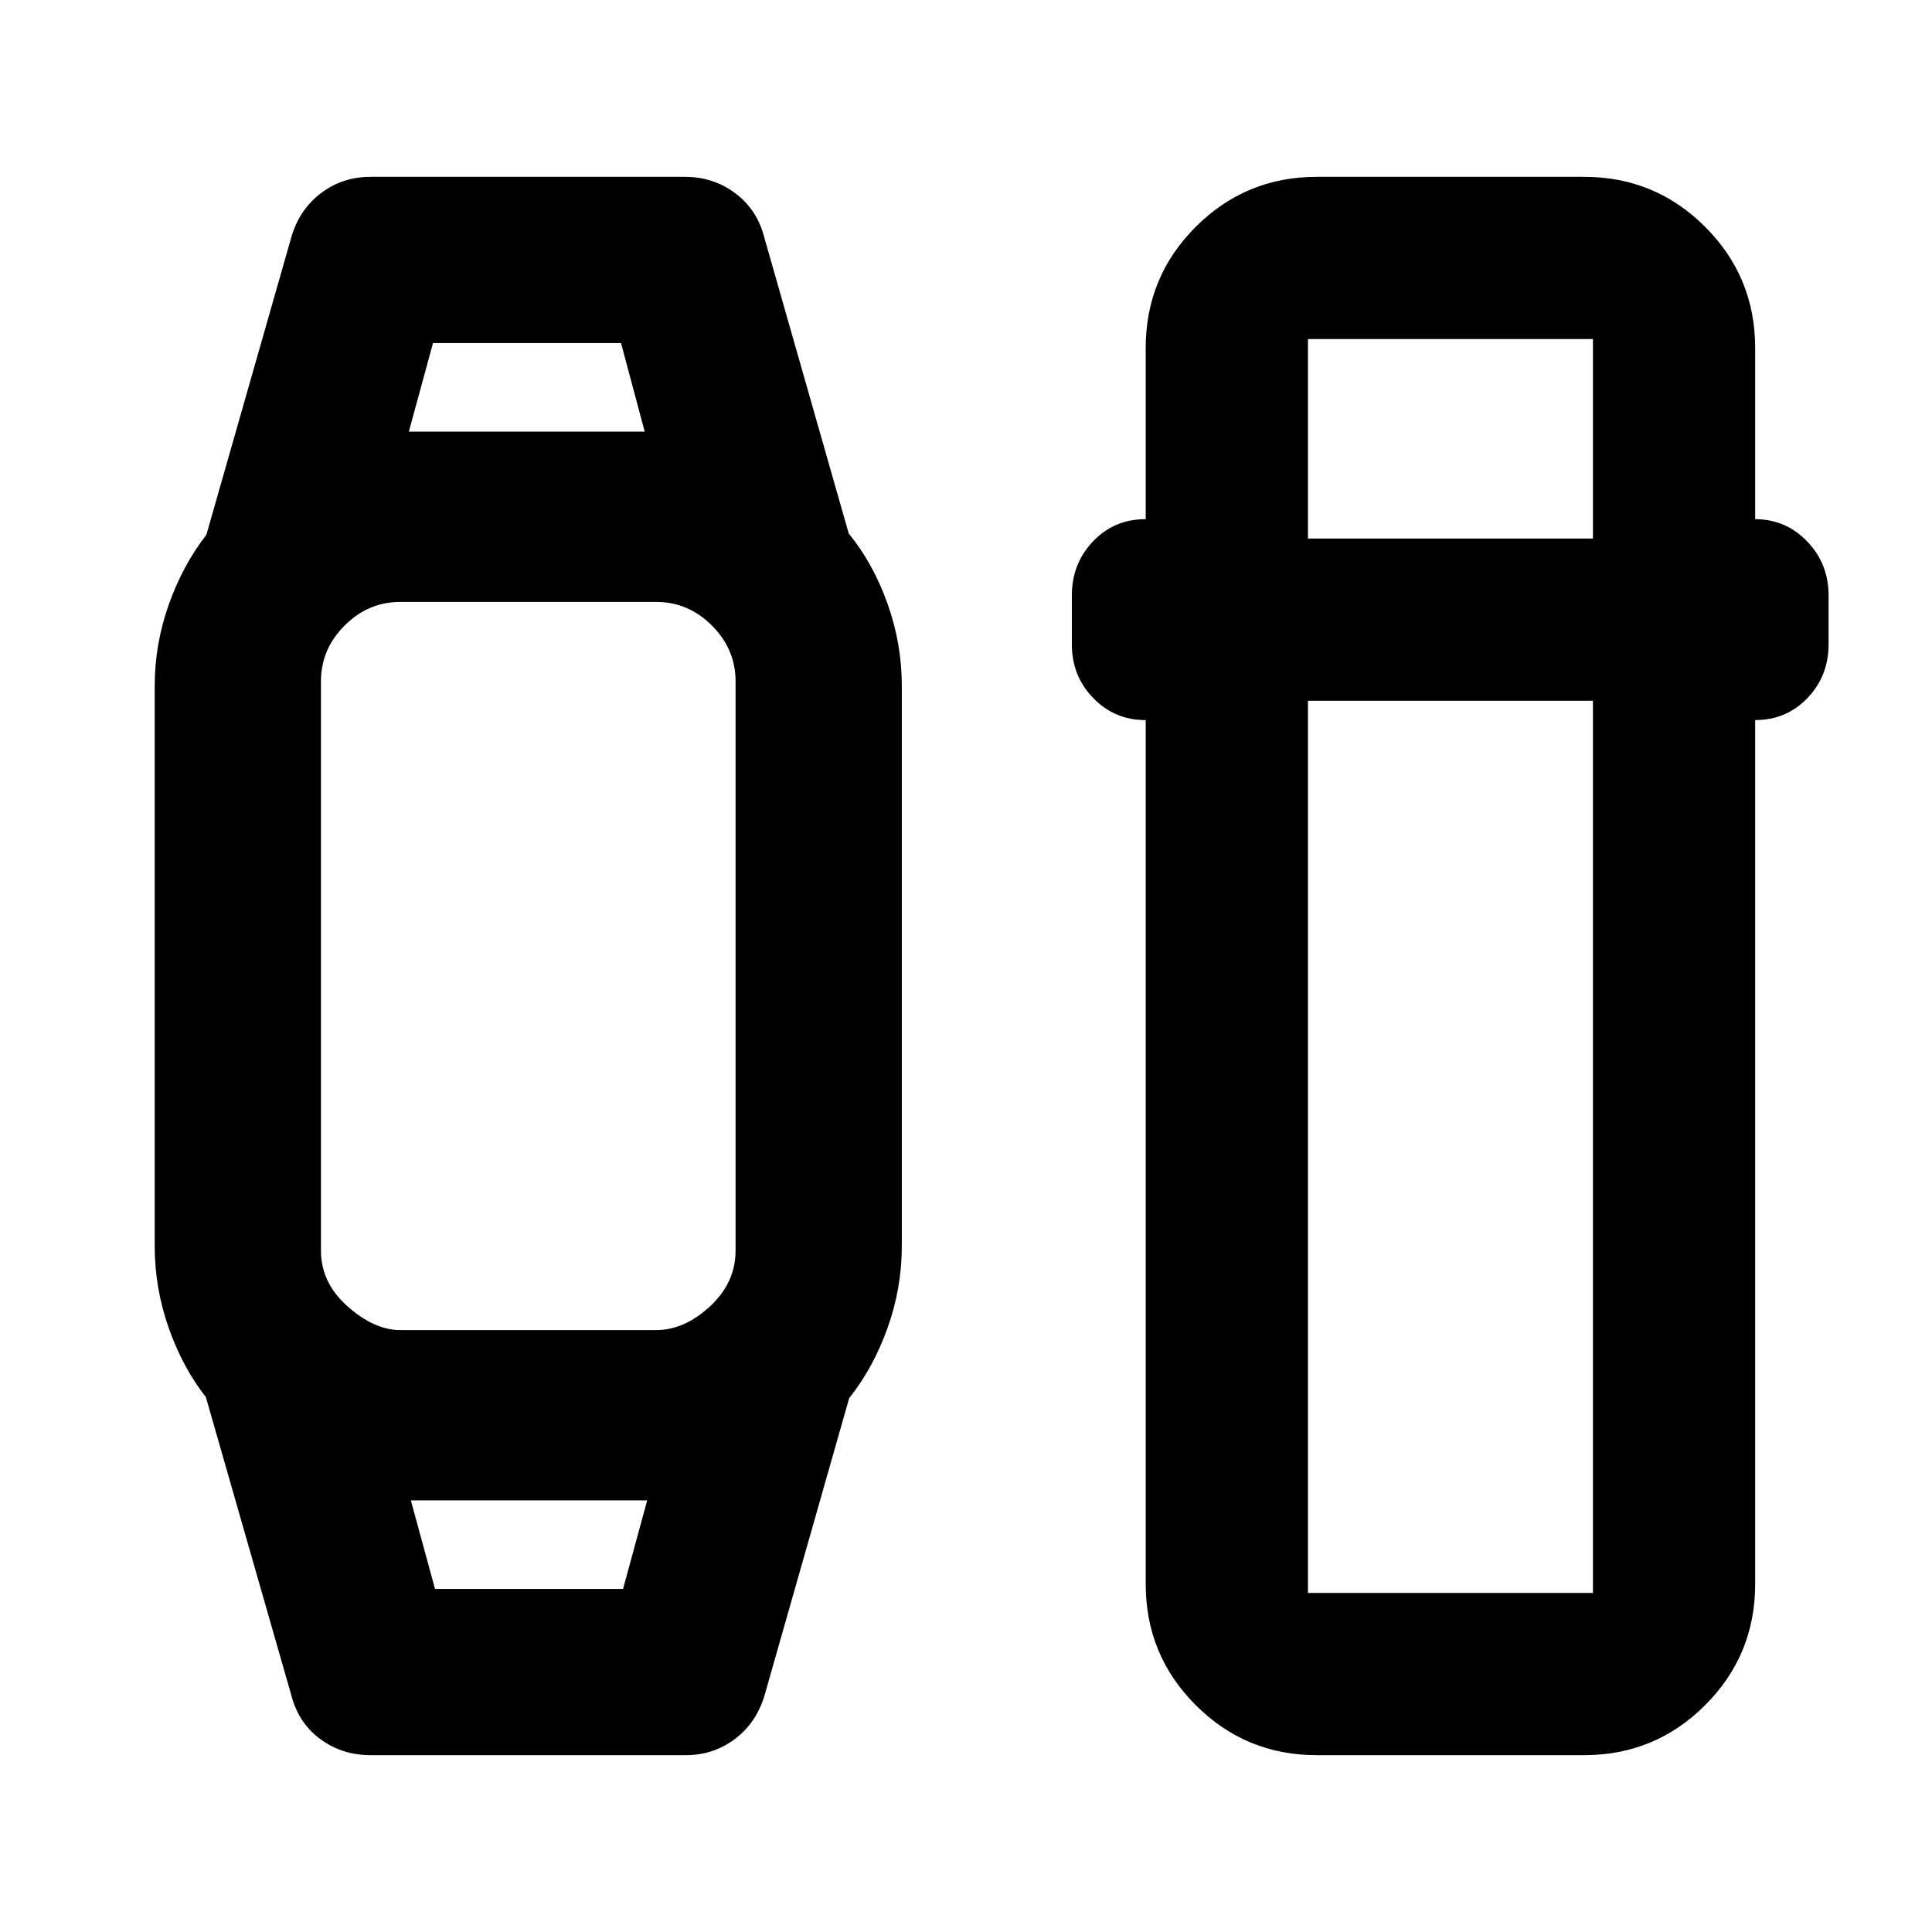 <svg xmlns="http://www.w3.org/2000/svg" height="20" viewBox="0 -960 960 960" width="20"><path d="M144.74-117.7 102.3-265.76q-11.71-15-18.57-34.68-6.86-19.68-6.86-40.47v-278.18q0-20.79 6.98-40.47t18.69-34.68l42.2-147.83q3.96-13.74 14.67-21.9 10.71-8.16 24.59-8.16h156.32q14.24 0 25.1 8.2 10.86 8.19 14.34 21.86l41.96 147.11q12.19 15 19.29 34.91 7.1 19.9 7.1 40.96v278.18q0 20.97-7.1 40.8t-19.05 34.83L380-117.93q-3.97 13.74-14.67 21.9-10.71 8.16-24.59 8.16H184.18q-14.24 0-25.07-8.02-10.84-8.03-14.37-21.81Zm71.41-52.78h93.44l12-44H204.15l12 44Zm-17.24-128.61h127.16q13.93 0 26.68-11.75t12.75-27.68v-282.96q0-15.93-11.75-27.68t-27.68-11.75H198.91q-15.93 0-27.68 11.75t-11.75 27.68v282.96q0 15.93 13.25 27.68t26.18 11.75Zm4.24-446.43h117.2l-11.76-44h-93.44l-12 44ZM654.3-87.87q-35.3 0-60.15-24.85-24.85-24.84-24.85-60.15V-602.2h-.23q-15.21 0-25.85-10.94-10.63-10.95-10.63-26.73v-24.24q0-15.78 10.48-26.84 10.49-11.07 26-11.07h.23v-85.11q0-35.31 24.85-60.15 24.85-24.85 60.15-24.85h132.83q35.31 0 60.15 24.85 24.85 24.84 24.85 60.15v85.11q15.24 0 25.86 11.07 10.62 11.06 10.62 26.84v24.24q0 15.78-10.49 26.73-10.49 10.94-25.99 10.94v429.33q0 35.31-24.85 60.15-24.84 24.85-60.15 24.85H654.3Zm-4.39-523.93v443.32h141.61V-611.8H649.91Zm0-80.61h141.61v-99.11H649.91v99.11ZM262.37-214.48Zm0-531.04Z"/></svg>